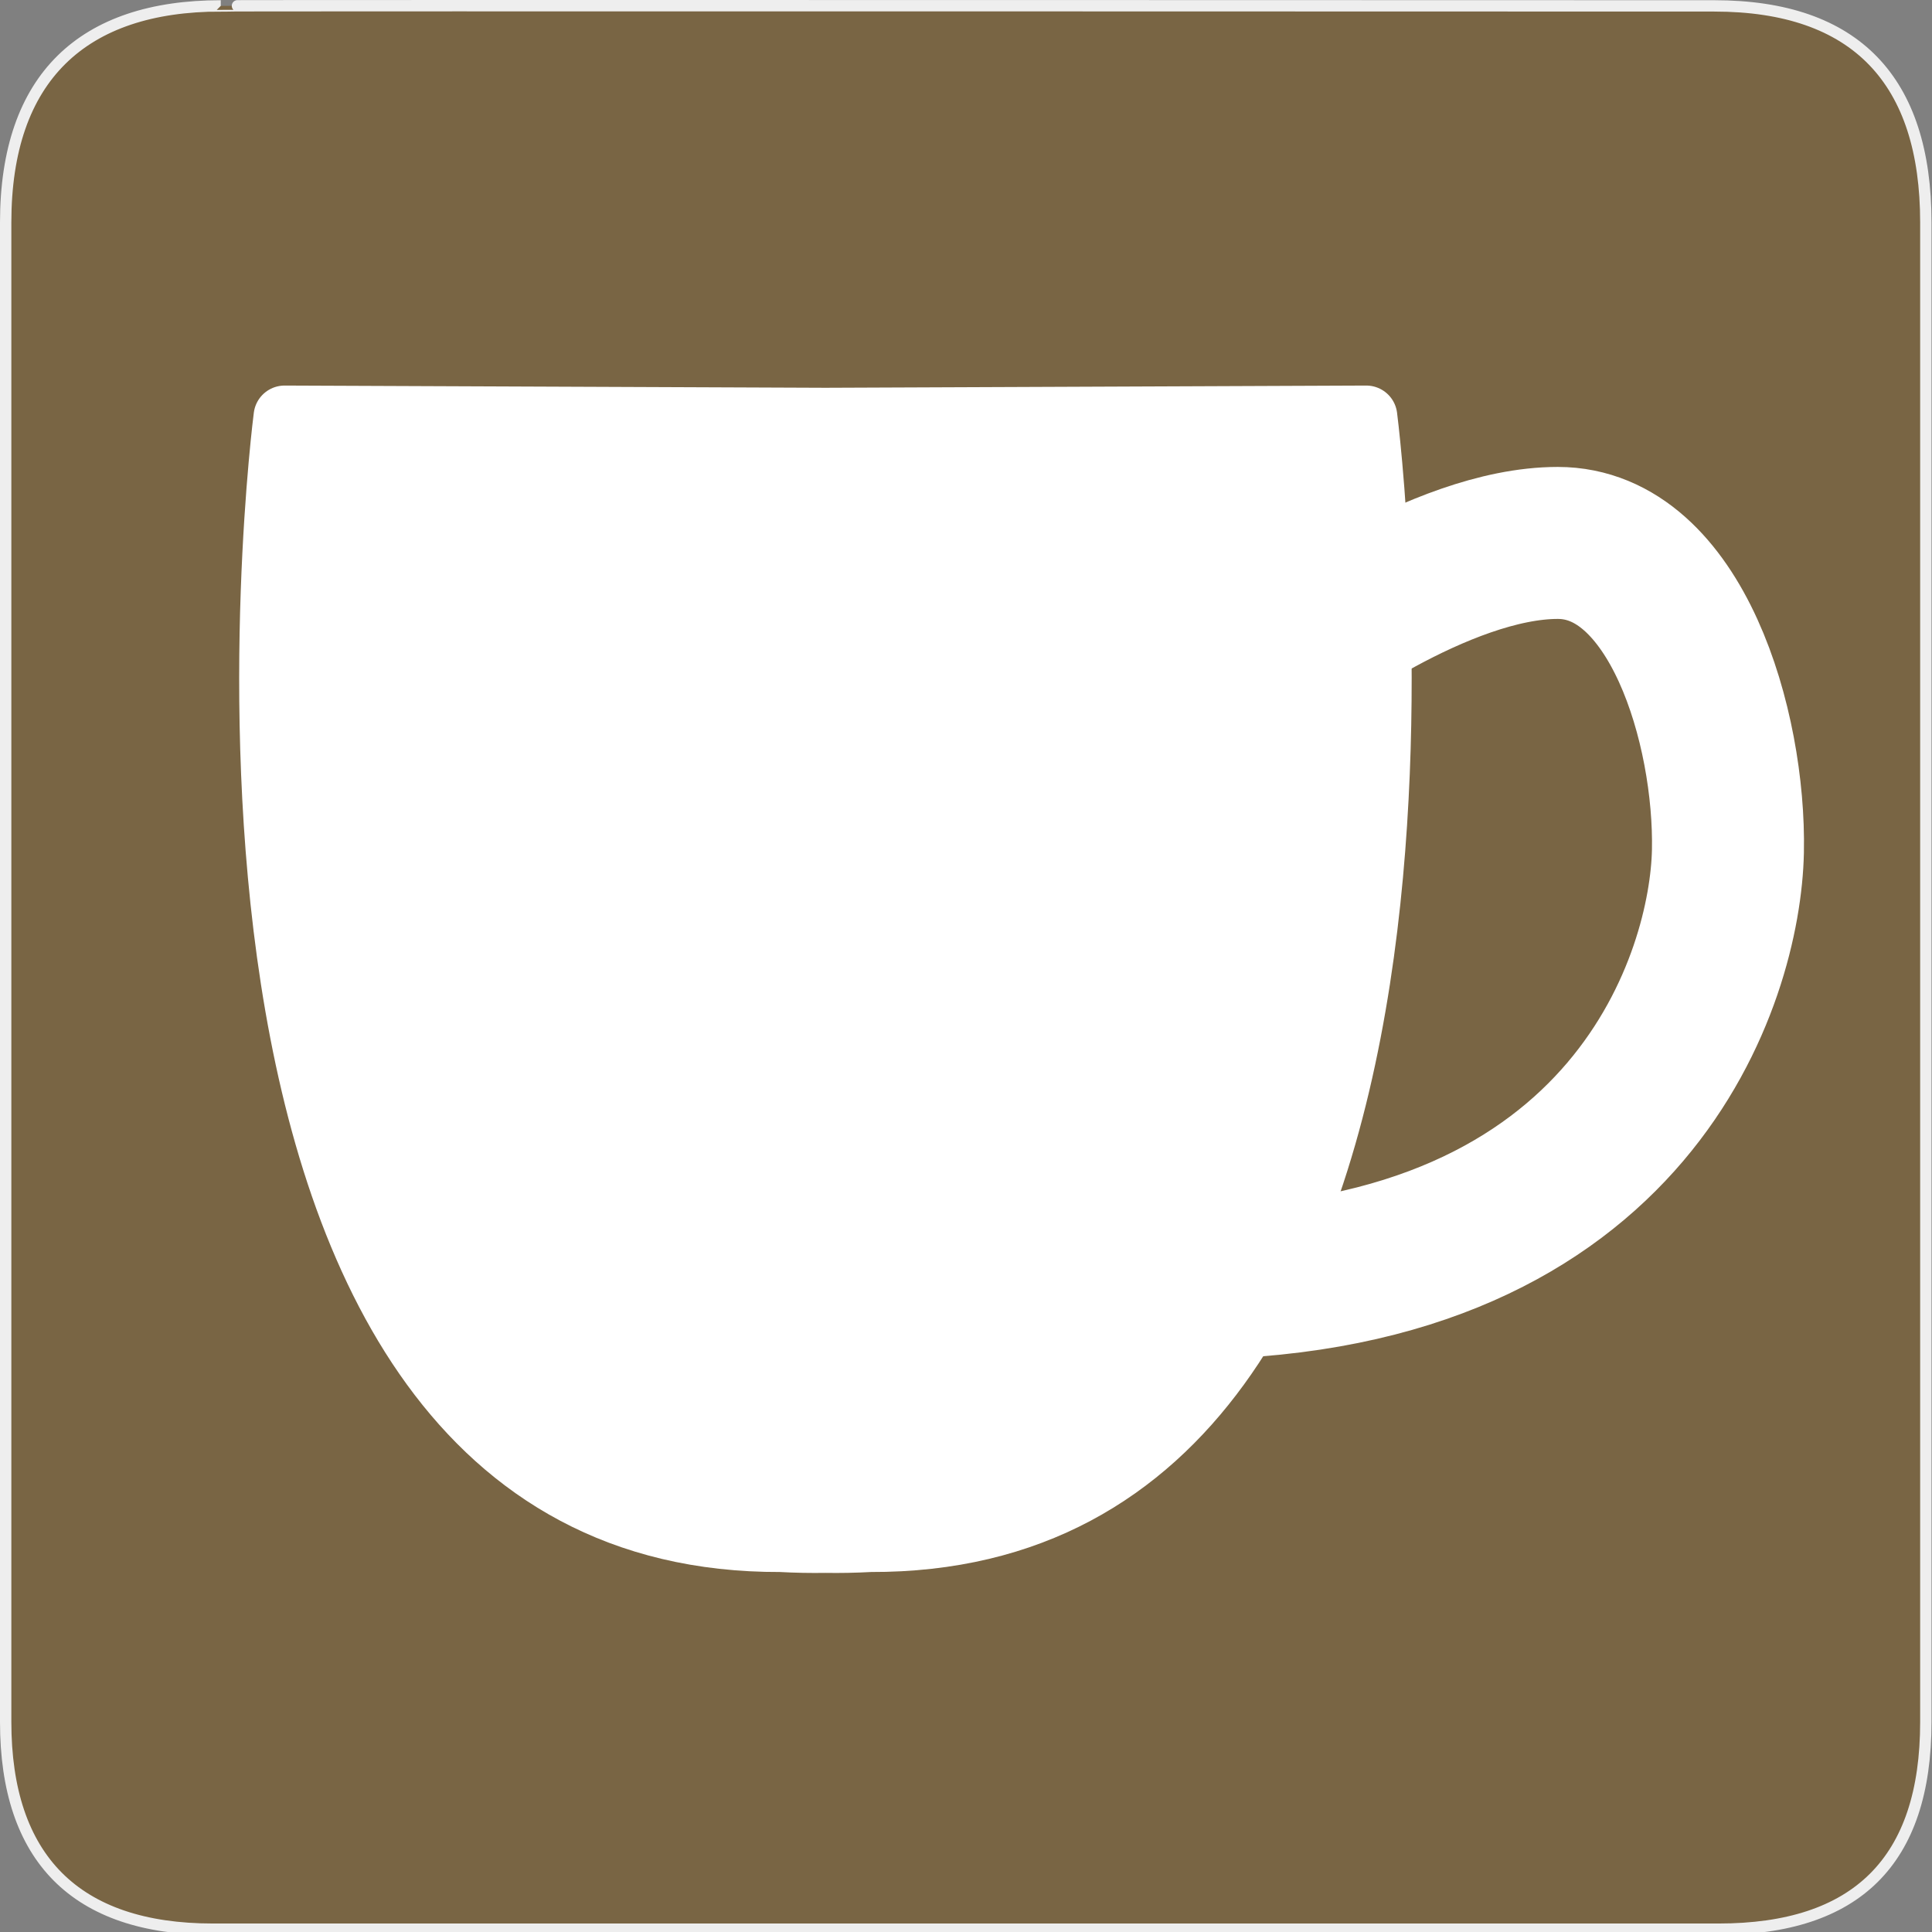 <?xml version="1.0" encoding="UTF-8" standalone="no"?>
<svg xmlns="http://www.w3.org/2000/svg" xmlns:sodipodi="http://sodipodi.sourceforge.net/DTD/sodipodi-0.dtd" xmlns:inkscape="http://www.inkscape.org/namespaces/inkscape" version="1.0" width="580" height="580">
 <rect width="100%" height="100%" fill="#808080" stroke="none"/>
 <g id="g1327">
  <path d="M 66.275,1.768 C 24.94,1.768 1.704,23.139 1.704,66.804 L 1.704,516.927 C 1.704,557.771 22.599,579.156 63.896,579.156 L 515.92,579.156 C 557.227,579.156 578.149,558.841 578.149,516.927 L 578.149,66.804 C 578.149,24.203 557.227,1.768 514.628,1.768 C 514.624,1.768 66.133,1.625 66.275,1.768 z " id="path1329" fill-opacity="0.5" fill="#734A08" stroke="#eee" stroke-width="3.408"/>
 </g>
 <path d="M 85.437,125.057 C 85.437,125.057 41.419,463.353 234.358,462.616 C 239.066,462.875 243.543,462.95 247.801,462.878 C 252.059,462.95 256.536,462.875 261.244,462.616 C 454.183,463.353 410.165,125.057 410.165,125.057 L 247.801,125.726 L 85.437,125.057 z" id="path3407" fill="#ffffff" fill-rule="evenodd" stroke="#ffffff" stroke-linejoin="round" stroke-linecap="round" stroke-width="18.622"/>
 <path d="M 387.147,197.01 C 387.147,197.01 432.103,162.991 467.647,162.991 C 503.191,162.991 519.49,218.371 518.734,255.555 C 517.978,292.738 490.753,383.72 358.409,385.302 C 226.066,386.884 387.903,197.01 387.147,197.01 z" id="path3409" sodipodi:nodetypes="csssc" fill="none" fill-rule="evenodd" stroke="#ffffff" stroke-width="45.627"/>
</svg>
